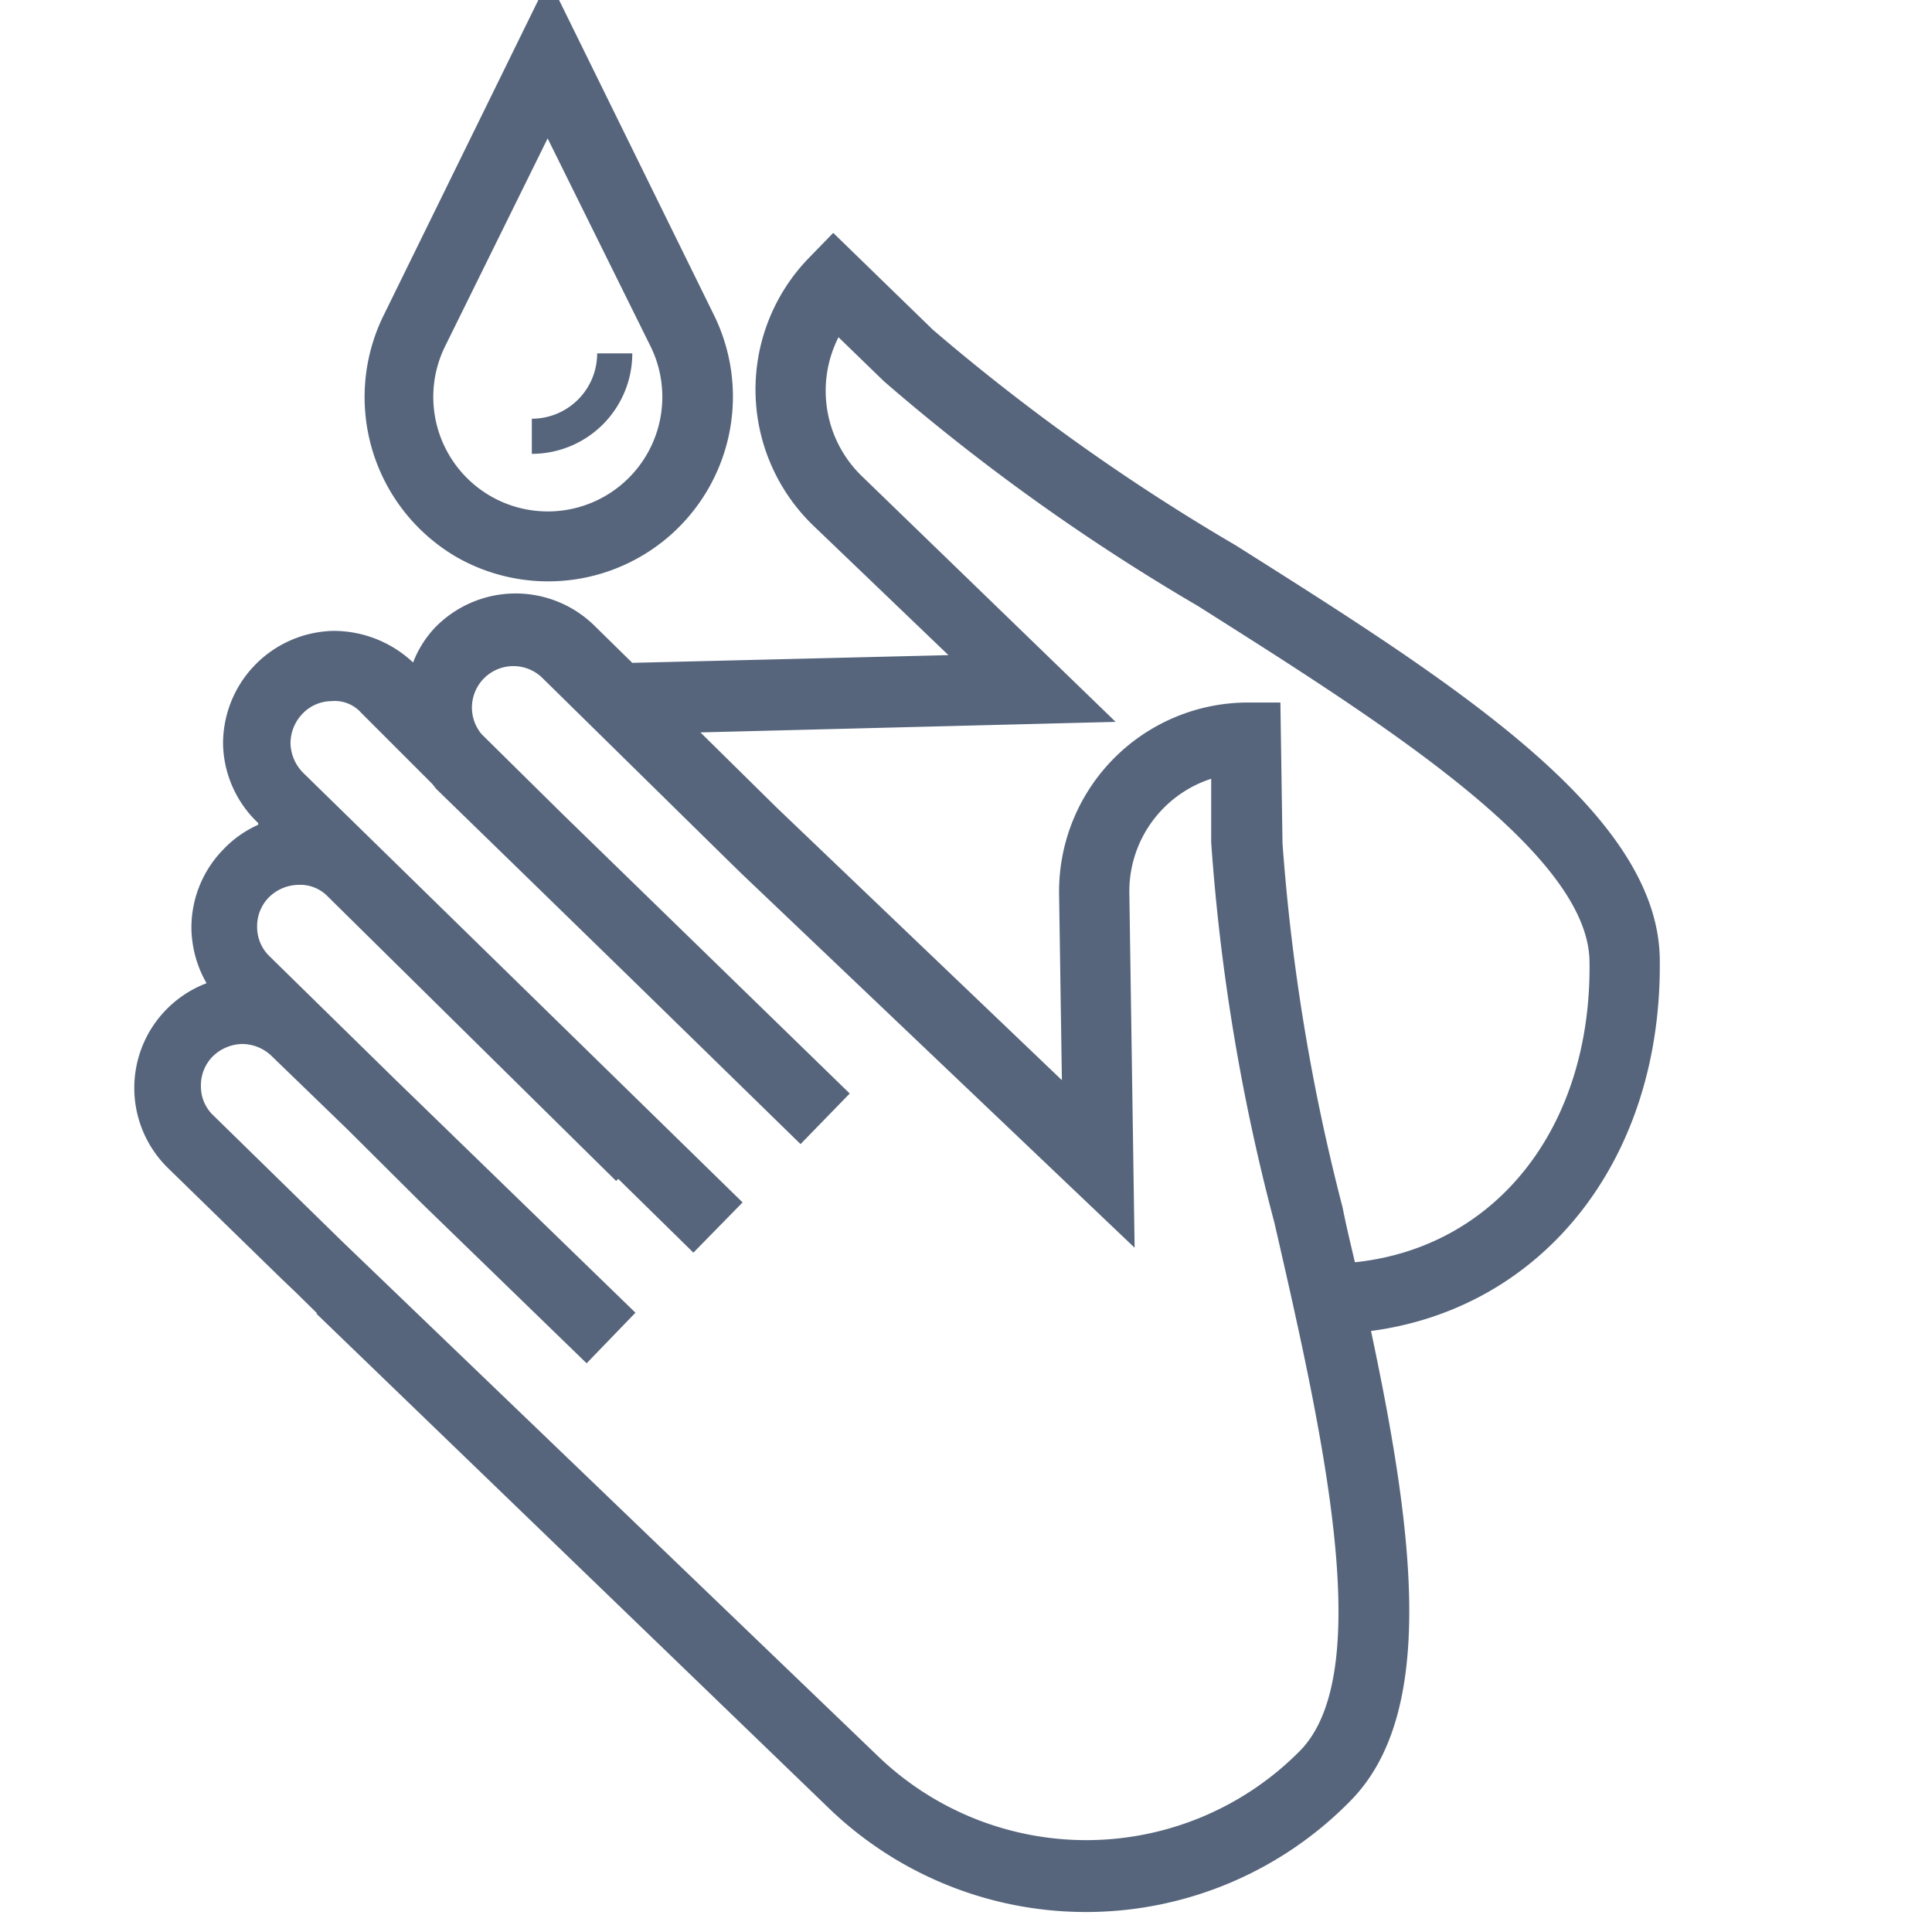 <svg xmlns="http://www.w3.org/2000/svg" width="55" height="55"><path d="M34.51 24v-1.81a3.37 3.37 0 00-2.33 3.26l.15 10.09-11.16-10.72-.46-.45-.56-.55-4.69-4.61a1.18 1.18 0 00-1.71 1.62l2.33 2.3 8.15 7.93-1.4 1.44-4.68-4.57-3.5-3.46-2.2-2.14c-.05-.06-.09-.12-.14-.17l-2-2a1 1 0 00-.84-.33 1.15 1.15 0 00-.83.36 1.22 1.22 0 00-.34.85 1.24 1.24 0 00.36.83l12.51 12.34-1.4 1.43-2.14-2.1-.06.06-8.21-8.1a1.09 1.09 0 00-.84-.33 1.22 1.22 0 00-.84.36 1.17 1.17 0 00-.33.85 1.15 1.15 0 00.36.83l3.57 3.5 6.84 6.64-1.39 1.44L12 34.23l-2.1-2.07-2.17-2.1a1.22 1.22 0 00-.84-.34 1.24 1.24 0 00-.84.36 1.17 1.17 0 00-.33.85 1.13 1.13 0 00.36.83l3.68 3.6L25 50a8.55 8.55 0 0012-.15c2.16-2.22.62-9-.73-15A57.93 57.93 0 0134.51 24z" fill="none"/><path d="M34.1 17.21a59.54 59.54 0 01-8.93-6.39l-1.3-1.26a3.38 3.38 0 00.66 3.95l7.23 7-11.82.3L22.12 23l8.11 7.79-.08-5.3a5.38 5.38 0 015.3-5.49h1l.06 4a57.69 57.69 0 001.75 10.42c.11.52.23 1 .35 1.56 4-.44 6.71-3.87 6.64-8.61-.05-3.15-5.95-6.87-11.15-10.16z" fill="none"/><path d="M47.25 27.29c-.06-4.18-5.9-7.87-12.08-11.77a59.39 59.39 0 01-8.61-6.13l-2.84-2.76-.7.72a5.38 5.38 0 00.12 7.6l3.86 3.7-9 .22-1.1-1.08a3.2 3.2 0 00-4.51.07 3 3 0 00-.63 1 3.3 3.3 0 00-2.27-.9 3.21 3.21 0 00-3.14 3.24 3.18 3.18 0 001 2.23v.05a3.12 3.12 0 00-1 .71 3.18 3.18 0 00-.9 2.27 3.23 3.23 0 00.43 1.53 3.19 3.19 0 00-1.1 5.26L8 36.39l.44.42.59.58H9l14.59 14.08a10.54 10.54 0 0014.88-.23c2.43-2.5 1.78-7.6.56-13.35 4.91-.65 8.3-4.89 8.22-10.6zM37 49.85A8.55 8.55 0 0125 50L9.76 35.36l-3.68-3.6a1.13 1.13 0 01-.36-.83 1.17 1.17 0 01.33-.85 1.24 1.24 0 01.84-.36 1.22 1.22 0 01.84.34l2.17 2.1 2.1 2.09 4.7 4.56 1.39-1.44-6.84-6.64-3.57-3.5a1.15 1.15 0 01-.36-.83 1.17 1.17 0 01.33-.85 1.22 1.22 0 01.84-.36 1.09 1.09 0 01.84.33l8.21 8.1.06-.06 2.14 2.1 1.4-1.43L8.63 22a1.24 1.24 0 01-.36-.83 1.22 1.22 0 01.34-.85 1.15 1.15 0 01.83-.36 1 1 0 01.84.33l2 2c.05.05.09.11.14.17l2.2 2.14 3.49 3.4 4.68 4.57 1.4-1.44-8.15-7.93-2.33-2.3a1.18 1.18 0 011.71-1.62l4.69 4.61.56.55.46.45L32.3 35.52l-.15-10.09a3.37 3.37 0 012.33-3.26v1.81a57.93 57.93 0 001.8 10.83c1.38 6.01 2.92 12.82.72 15.04zm1.57-13.92c-.12-.52-.24-1-.35-1.56A57.69 57.69 0 0136.51 24l-.06-4h-1a5.38 5.38 0 00-5.3 5.45l.08 5.3L22.12 23l-2.18-2.15 11.82-.3-7.23-7a3.38 3.38 0 01-.66-3.95l1.3 1.26a59.54 59.54 0 008.93 6.39c5.2 3.29 11.1 7 11.15 10.11.07 4.7-2.63 8.13-6.64 8.57z" fill="#56657c"/><path d="M14 14.12a3.26 3.26 0 004.53-4.28l-2.91-5.92-2.92 5.92a3.27 3.27 0 001.3 4.28zm1.14-2.2A1.86 1.86 0 0017 10.06h1a2.86 2.86 0 01-2.86 2.86z" fill="none"/><path d="M13 15.86A5.26 5.26 0 0020.34 9L15.62-.6 10.91 9A5.27 5.27 0 0013 15.86zm-.33-6l2.92-5.92 2.93 5.92a3.26 3.26 0 11-5.85 0z" fill="#56657c"/><path d="M18 10.06h-1a1.86 1.86 0 01-1.86 1.86v1A2.86 2.86 0 0018 10.06z" fill="#56657c"/></svg>